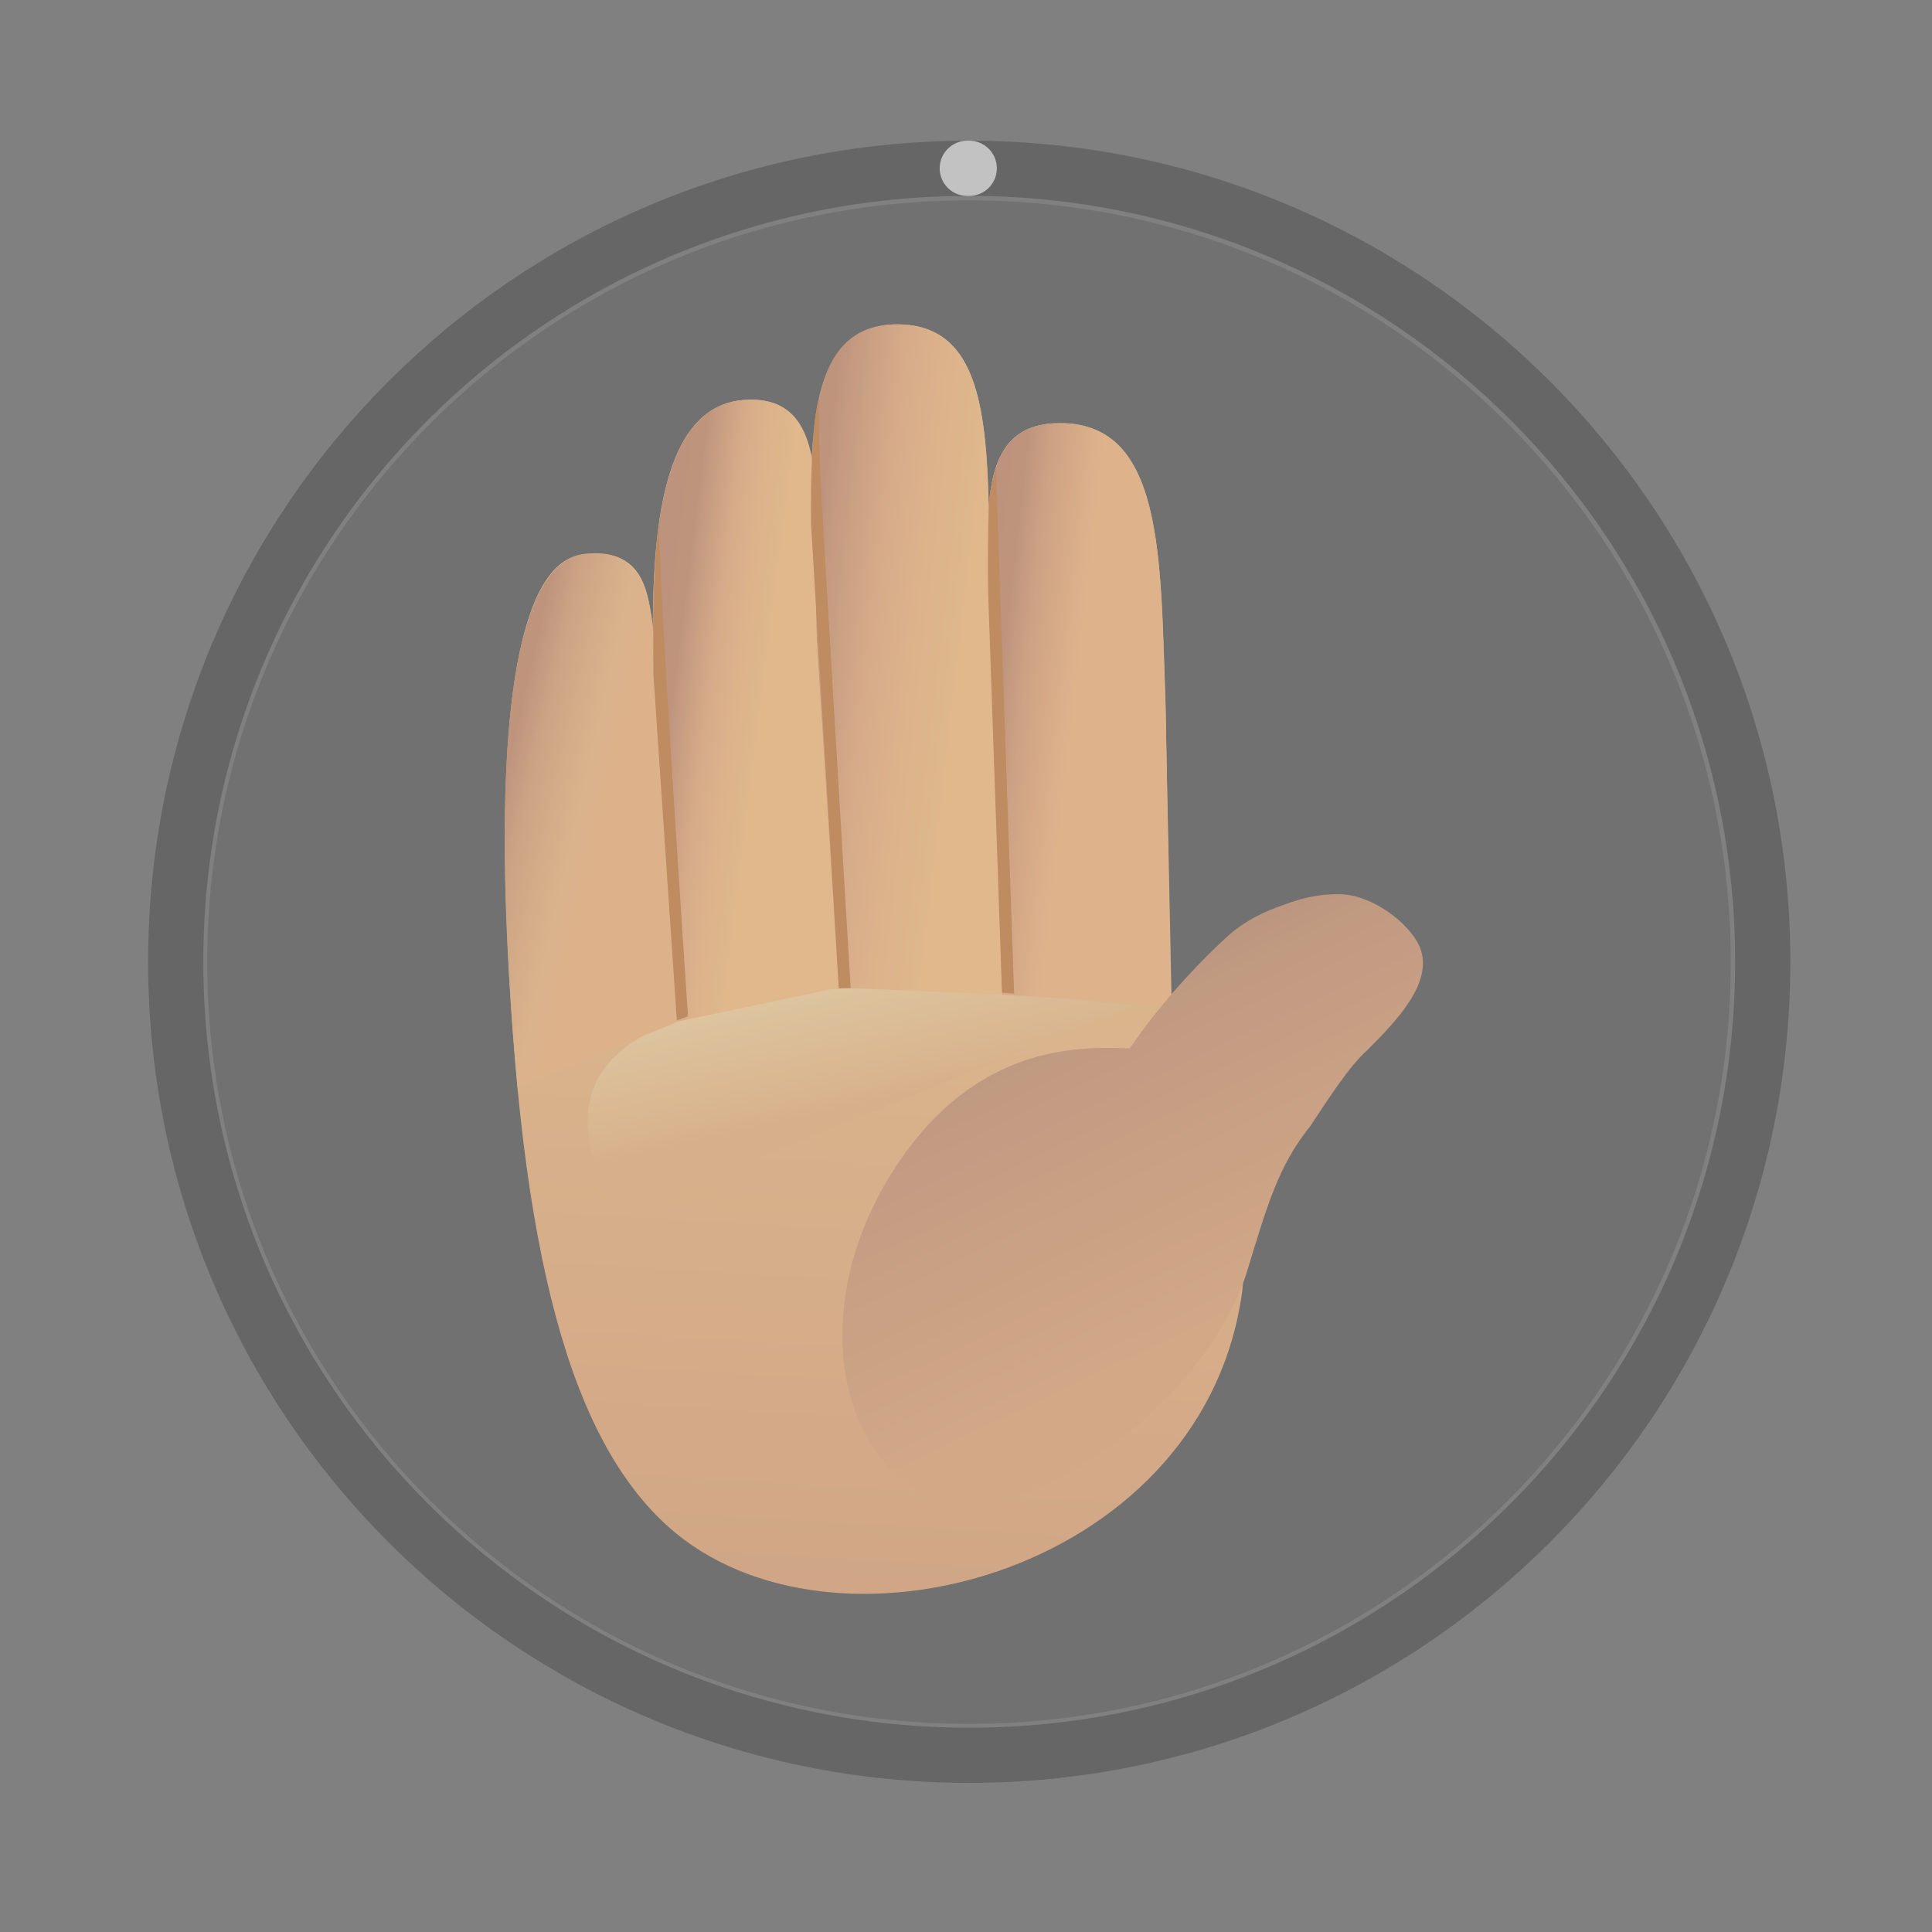 <?xml version="1.0" encoding="UTF-8" standalone="no"?>
<!-- Created with Keyshape -->
<svg xmlns="http://www.w3.org/2000/svg" id="Template-resizing-animation-with-loading" shape-rendering="geometricPrecision" text-rendering="geometricPrecision" viewBox="0 0 280 280" style="white-space: pre;">
    <rect x="0" y="0" width="280" height="280" fill="#808080" stroke="none"/>
    <defs>
        <linearGradient id="Gradient-0" x1="3" y1="-62" x2="-10.651" y2="173.596" gradientUnits="userSpaceOnUse">
            <stop offset="0" stop-color="#ffdca6"/>
            <stop offset="0.25" stop-color="#f8cfa0"/>
            <stop offset="0.5" stop-color="#f1c19a"/>
            <stop offset="0.75" stop-color="#e4b594"/>
            <stop offset="1" stop-color="#d8a88e"/>
        </linearGradient>
        <linearGradient id="Gradient-1" x1="0.122" y1="1.03" x2="-6.007" y2="-26.222" gradientUnits="userSpaceOnUse">
            <stop offset="0" stop-color="#f4c79d"/>
            <stop offset="0.5" stop-color="#f9dcb1"/>
            <stop offset="1" stop-color="#fff0c5"/>
        </linearGradient>
        <linearGradient id="Gradient-2" x1="9.494" y1="1.843" x2="-12.8" y2="-0.717" gradientUnits="userSpaceOnUse">
            <stop offset="0.466" stop-color="#fccb9e"/>
            <stop offset="0.742" stop-color="#eab996"/>
            <stop offset="0.893" stop-color="#d8a88e"/>
            <stop offset="0.947" stop-color="#d7a88e"/>
            <stop offset="1" stop-color="#d6a78e"/>
        </linearGradient>
        <linearGradient id="Gradient-3" x1="18.272" y1="2.764" x2="-16.572" y2="-1.282" gradientUnits="userSpaceOnUse">
            <stop offset="0.297" stop-color="#ffd19f"/>
            <stop offset="0.524" stop-color="#f9ca9e"/>
            <stop offset="0.649" stop-color="#f4c39c"/>
            <stop offset="0.779" stop-color="#e6b695"/>
            <stop offset="0.893" stop-color="#d8a88e"/>
            <stop offset="0.947" stop-color="#d7a88e"/>
            <stop offset="1" stop-color="#d6a78e"/>
        </linearGradient>
        <linearGradient id="Gradient-4" x1="8.538" y1="2.327" x2="-11.691" y2="-0.233" gradientUnits="userSpaceOnUse">
            <stop offset="0.297" stop-color="#ffd19f"/>
            <stop offset="0.524" stop-color="#f9ca9e"/>
            <stop offset="0.649" stop-color="#f4c39c"/>
            <stop offset="0.779" stop-color="#e6b695"/>
            <stop offset="0.893" stop-color="#d8a88e"/>
            <stop offset="0.947" stop-color="#d7a88e"/>
            <stop offset="1" stop-color="#d6a78e"/>
        </linearGradient>
        <linearGradient id="Gradient-5" x1="6.966" y1="3.477" x2="-14.254" y2="-1.395" gradientUnits="userSpaceOnUse">
            <stop offset="0.171" stop-color="#fbca9e"/>
            <stop offset="0.318" stop-color="#f9ca9e"/>
            <stop offset="0.466" stop-color="#f6ca9e"/>
            <stop offset="0.742" stop-color="#e7b996"/>
            <stop offset="0.893" stop-color="#d8a88e"/>
            <stop offset="0.947" stop-color="#d7a88e"/>
            <stop offset="1" stop-color="#d6a78e"/>
        </linearGradient>
        <linearGradient id="Gradient-6" x1="8.78" y1="16.743" x2="-15.22" y2="-33.459" gradientUnits="userSpaceOnUse">
            <stop offset="0" stop-color="#eebe99"/>
            <stop offset="0.68" stop-color="#dcaf93"/>
            <stop offset="1" stop-color="#caa08d"/>
        </linearGradient>
    </defs>
    <style>
@keyframes a0_t { 0% { transform: translate(139.751px,139.005px); } 46.66% { transform: translate(139.751px,139.005px); animation-timing-function: cubic-bezier(0.333,0,0.667,0.906); } 55% { transform: translate(62.378px,61.794px); animation-timing-function: cubic-bezier(0.103,1,0.535,0.992); } 96.66% { transform: translate(50.353px,51.648px); } 100% { transform: translate(50.353px,51.648px); } }
@keyframes Loop-5s-with-loading_t { 0% { transform: scale(1.15,1.15) translate(-80px,-80px); } 21.66% { transform: scale(1.15,1.15) translate(-80px,-80px); animation-timing-function: cubic-bezier(0.333,0,0.833,1); } 46.66% { transform: scale(1.15,1.15) translate(-80px,-80px); animation-timing-function: cubic-bezier(0.147,0,0.674,0.777); } 55% { transform: scale(0.725,0.725) translate(-80px,-80px); animation-timing-function: cubic-bezier(0.161,0.826,0.759,0.991); } 73.34% { transform: scale(0.6,0.6) translate(-80px,-80px); animation-timing-function: cubic-bezier(0.167,0,0.833,1); } 96.66% { transform: scale(0.444,0.444) translate(-80px,-80px); } 100% { transform: scale(0.444,0.444) translate(-80px,-80px); } }
@keyframes Library_o { 0% { opacity: 0; animation-timing-function: steps(1); } 20% { opacity: 1; animation-timing-function: steps(1); } 50% { opacity: 0; } 100% { opacity: 0; } }
@keyframes a1_t { 0% { transform: translate(80px,80px) rotate(0deg); } 20% { transform: translate(80px,80px) rotate(0deg); animation-timing-function: cubic-bezier(0.333,0,0.667,1); } 30% { transform: translate(80px,80px) rotate(16deg); animation-timing-function: cubic-bezier(0.333,0,0.25,1); } 38.66% { transform: translate(80px,80px) rotate(-7deg); animation-timing-function: cubic-bezier(0.333,0,0.667,1); } 48.66% { transform: translate(80px,80px) rotate(0deg); } 100% { transform: translate(80px,80px) rotate(0deg); } }
@keyframes Null-18_t { 0% { transform: scale(1.1,1.1) translate(-50px,-50px); } 20% { transform: scale(1.1,1.1) translate(-50px,-50px); animation-timing-function: cubic-bezier(0.597,0,0.584,0.89); } 30% { transform: scale(0.9,0.9) translate(-50px,-50px); animation-timing-function: cubic-bezier(0.322,-0.053,0.03,1); } 35.34% { transform: scale(1.07,1.07) translate(-50px,-50px); animation-timing-function: cubic-bezier(0.333,0,0.667,1); } 48.66% { transform: scale(1.1,1.1) translate(-50px,-50px); } 100% { transform: scale(1.1,1.1) translate(-50px,-50px); } }
@keyframes a2_t { 0% { transform: translate(80px,80px) rotate(0deg); } 20% { transform: translate(80px,80px) rotate(0deg); animation-timing-function: cubic-bezier(0.333,0,0.667,1); } 30% { transform: translate(80px,80px) rotate(16deg); animation-timing-function: cubic-bezier(0.333,0,0.25,1); } 38.66% { transform: translate(80px,80px) rotate(-7deg); animation-timing-function: cubic-bezier(0.333,0,0.667,1); } 48.66% { transform: translate(80px,80px) rotate(0deg); } 100% { transform: translate(80px,80px) rotate(0deg); } }
@keyframes Null-18-2_t { 0% { transform: scale(1.1,1.1) translate(-50px,-50px); } 20% { transform: scale(1.1,1.1) translate(-50px,-50px); animation-timing-function: cubic-bezier(0.597,0,0.584,0.89); } 30% { transform: scale(0.9,0.9) translate(-50px,-50px); animation-timing-function: cubic-bezier(0.322,-0.053,0.03,1); } 35.34% { transform: scale(1.07,1.07) translate(-50px,-50px); animation-timing-function: cubic-bezier(0.333,0,0.667,1); } 48.66% { transform: scale(1.1,1.1) translate(-50px,-50px); } 100% { transform: scale(1.1,1.1) translate(-50px,-50px); } }
@keyframes a3_t { 0% { transform: translate(80px,80px) rotate(0deg); } 20% { transform: translate(80px,80px) rotate(0deg); animation-timing-function: cubic-bezier(0.333,0,0.667,1); } 30% { transform: translate(80px,80px) rotate(16deg); animation-timing-function: cubic-bezier(0.333,0,0.25,1); } 38.66% { transform: translate(80px,80px) rotate(-7deg); animation-timing-function: cubic-bezier(0.333,0,0.667,1); } 48.66% { transform: translate(80px,80px) rotate(0deg); } 100% { transform: translate(80px,80px) rotate(0deg); } }
@keyframes Null-18-3_t { 0% { transform: scale(1.1,1.1) translate(-50px,-50px); } 20% { transform: scale(1.1,1.1) translate(-50px,-50px); animation-timing-function: cubic-bezier(0.597,0,0.584,0.89); } 30% { transform: scale(0.9,0.9) translate(-50px,-50px); animation-timing-function: cubic-bezier(0.322,-0.053,0.03,1); } 35.34% { transform: scale(1.07,1.07) translate(-50px,-50px); animation-timing-function: cubic-bezier(0.333,0,0.667,1); } 48.66% { transform: scale(1.1,1.1) translate(-50px,-50px); } 100% { transform: scale(1.1,1.1) translate(-50px,-50px); } }
@keyframes a4_t { 0% { transform: translate(80px,80px) rotate(0deg); } 20% { transform: translate(80px,80px) rotate(0deg); animation-timing-function: cubic-bezier(0.333,0,0.667,1); } 30% { transform: translate(80px,80px) rotate(16deg); animation-timing-function: cubic-bezier(0.333,0,0.25,1); } 38.66% { transform: translate(80px,80px) rotate(-7deg); animation-timing-function: cubic-bezier(0.333,0,0.667,1); } 48.66% { transform: translate(80px,80px) rotate(0deg); } 100% { transform: translate(80px,80px) rotate(0deg); } }
@keyframes Null-18-4_t { 0% { transform: scale(1.1,1.1) translate(-50px,-50px); } 20% { transform: scale(1.1,1.1) translate(-50px,-50px); animation-timing-function: cubic-bezier(0.597,0,0.584,0.89); } 30% { transform: scale(0.9,0.9) translate(-50px,-50px); animation-timing-function: cubic-bezier(0.322,-0.053,0.03,1); } 35.34% { transform: scale(1.07,1.07) translate(-50px,-50px); animation-timing-function: cubic-bezier(0.333,0,0.667,1); } 48.66% { transform: scale(1.1,1.1) translate(-50px,-50px); } 100% { transform: scale(1.1,1.1) translate(-50px,-50px); } }
@keyframes a5_t { 0% { transform: translate(80px,80px) rotate(0deg); } 20% { transform: translate(80px,80px) rotate(0deg); animation-timing-function: cubic-bezier(0.333,0,0.667,1); } 30% { transform: translate(80px,80px) rotate(16deg); animation-timing-function: cubic-bezier(0.333,0,0.25,1); } 38.66% { transform: translate(80px,80px) rotate(-7deg); animation-timing-function: cubic-bezier(0.333,0,0.667,1); } 48.66% { transform: translate(80px,80px) rotate(0deg); } 100% { transform: translate(80px,80px) rotate(0deg); } }
@keyframes Null-18-5_t { 0% { transform: scale(1.1,1.1) translate(-50px,-50px); } 20% { transform: scale(1.1,1.1) translate(-50px,-50px); animation-timing-function: cubic-bezier(0.597,0,0.584,0.89); } 30% { transform: scale(0.9,0.9) translate(-50px,-50px); animation-timing-function: cubic-bezier(0.322,-0.053,0.03,1); } 35.34% { transform: scale(1.07,1.07) translate(-50px,-50px); animation-timing-function: cubic-bezier(0.333,0,0.667,1); } 48.66% { transform: scale(1.1,1.1) translate(-50px,-50px); } 100% { transform: scale(1.1,1.1) translate(-50px,-50px); } }
@keyframes a6_t { 0% { transform: translate(80px,80px) rotate(0deg); } 20% { transform: translate(80px,80px) rotate(0deg); animation-timing-function: cubic-bezier(0.333,0,0.667,1); } 30% { transform: translate(80px,80px) rotate(16deg); animation-timing-function: cubic-bezier(0.333,0,0.25,1); } 38.66% { transform: translate(80px,80px) rotate(-7deg); animation-timing-function: cubic-bezier(0.333,0,0.667,1); } 48.66% { transform: translate(80px,80px) rotate(0deg); } 100% { transform: translate(80px,80px) rotate(0deg); } }
@keyframes Null-18-6_t { 0% { transform: scale(1.1,1.1) translate(-50px,-50px); } 20% { transform: scale(1.1,1.1) translate(-50px,-50px); animation-timing-function: cubic-bezier(0.597,0,0.584,0.89); } 30% { transform: scale(0.9,0.9) translate(-50px,-50px); animation-timing-function: cubic-bezier(0.322,-0.053,0.03,1); } 35.34% { transform: scale(1.07,1.07) translate(-50px,-50px); animation-timing-function: cubic-bezier(0.333,0,0.667,1); } 48.66% { transform: scale(1.1,1.1) translate(-50px,-50px); } 100% { transform: scale(1.1,1.1) translate(-50px,-50px); } }
@keyframes a7_t { 0% { transform: translate(80px,80px) rotate(0deg); } 20% { transform: translate(80px,80px) rotate(0deg); animation-timing-function: cubic-bezier(0.333,0,0.667,1); } 30% { transform: translate(80px,80px) rotate(16deg); animation-timing-function: cubic-bezier(0.333,0,0.25,1); } 38.66% { transform: translate(80px,80px) rotate(-7deg); animation-timing-function: cubic-bezier(0.333,0,0.667,1); } 48.66% { transform: translate(80px,80px) rotate(0deg); } 100% { transform: translate(80px,80px) rotate(0deg); } }
@keyframes Null-18-7_t { 0% { transform: scale(1.1,1.1) translate(-50px,-50px); } 20% { transform: scale(1.1,1.1) translate(-50px,-50px); animation-timing-function: cubic-bezier(0.597,0,0.584,0.89); } 30% { transform: scale(0.9,0.9) translate(-50px,-50px); animation-timing-function: cubic-bezier(0.322,-0.053,0.03,1); } 35.34% { transform: scale(1.07,1.07) translate(-50px,-50px); animation-timing-function: cubic-bezier(0.333,0,0.667,1); } 48.66% { transform: scale(1.1,1.1) translate(-50px,-50px); } 100% { transform: scale(1.1,1.1) translate(-50px,-50px); } }
@keyframes a8_t { 0% { transform: translate(80px,80px) rotate(0deg); } 20% { transform: translate(80px,80px) rotate(0deg); animation-timing-function: cubic-bezier(0.333,0,0.667,1); } 30% { transform: translate(80px,80px) rotate(16deg); animation-timing-function: cubic-bezier(0.333,0,0.25,1); } 38.66% { transform: translate(80px,80px) rotate(-7deg); animation-timing-function: cubic-bezier(0.333,0,0.667,1); } 48.66% { transform: translate(80px,80px) rotate(0deg); } 100% { transform: translate(80px,80px) rotate(0deg); } }
@keyframes Null-18-8_t { 0% { transform: scale(1.1,1.1) translate(-50px,-50px); } 20% { transform: scale(1.1,1.1) translate(-50px,-50px); animation-timing-function: cubic-bezier(0.597,0,0.584,0.89); } 30% { transform: scale(0.9,0.9) translate(-50px,-50px); animation-timing-function: cubic-bezier(0.322,-0.053,0.03,1); } 35.34% { transform: scale(1.07,1.07) translate(-50px,-50px); animation-timing-function: cubic-bezier(0.333,0,0.667,1); } 48.66% { transform: scale(1.1,1.1) translate(-50px,-50px); } 100% { transform: scale(1.1,1.1) translate(-50px,-50px); } }
@keyframes Path-Layer-4_d { 0% { d: path('M36.228,-31.681C35.101,-34.595,30.271,-38.446,25.972,-38.446C22.571,-38.446,20.443,-37.618,18.194,-36.799C15.724,-35.9,13.597,-34.613,11.956,-33.134C11.956,-33.134,11.954,-33.135,11.954,-33.135C11.954,-33.135,5.153,-27.129,-0.369,-19.018C-1.331,-19.053,-2.323,-19.071,-3.346,-19.071C-13.015,-19.071,-22.514,-15.486,-30.08,-3.758C-39.798,11.306,-38.481,29.45,-27.138,36.767C-15.795,44.085,9.251,26.131,14.458,8.977C16.901,0.928,18.372,-4.238,22.357,-9.172C24.709,-12.715,27.282,-16.746,29.51,-18.732C33.415,-22.604,37.899,-27.36,36.228,-31.681Z'); } 20% { d: path('M36.228,-31.681C35.101,-34.595,30.271,-38.446,25.972,-38.446C22.571,-38.446,20.443,-37.618,18.194,-36.799C15.724,-35.9,13.597,-34.613,11.956,-33.134C11.956,-33.134,11.954,-33.135,11.954,-33.135C11.954,-33.135,5.153,-27.129,-0.369,-19.018C-1.331,-19.053,-2.323,-19.071,-3.346,-19.071C-13.015,-19.071,-22.514,-15.486,-30.08,-3.758C-39.798,11.306,-38.481,29.45,-27.138,36.767C-15.795,44.085,9.251,26.131,14.458,8.977C16.901,0.928,18.372,-4.238,22.357,-9.172C24.709,-12.715,27.282,-16.746,29.51,-18.732C33.415,-22.604,37.899,-27.36,36.228,-31.681Z'); animation-timing-function: cubic-bezier(0.333,0,0.144,1); } 30% { d: path('M17.494,-45.355C14.768,-46.882,8.592,-46.77,5.28,-44.029C2.659,-41.861,1.548,-39.867,0.337,-37.802C-0.993,-35.535,-1.811,-33.186,-2.132,-31.001C-2.132,-31.001,-2.134,-31.001,-2.134,-31.001C-2.134,-31.001,-2.668,-22.934,-0.369,-19.018C-1.331,-19.053,-2.323,-19.071,-3.346,-19.071C-13.015,-19.071,-22.514,-15.486,-30.08,-3.758C-39.798,11.306,-38.481,29.45,-27.138,36.767C-15.795,44.085,12.54,26.801,14.458,8.977C15.36,0.598,17.524,-11.165,18.735,-18.431C19.337,-22.851,20.123,-28.144,20.573,-31.095C21.113,-36.567,21.536,-43.091,17.494,-45.355Z'); animation-timing-function: cubic-bezier(0.333,0,0.667,1); } 35.34% { d: path('M36.228,-31.681C35.101,-34.595,30.271,-38.446,25.972,-38.446C22.571,-38.446,20.443,-37.618,18.194,-36.799C15.724,-35.9,13.597,-34.613,11.956,-33.134C11.956,-33.134,11.954,-33.135,11.954,-33.135C11.954,-33.135,5.153,-27.129,-0.369,-19.018C-1.331,-19.053,-2.323,-19.071,-3.346,-19.071C-13.015,-19.071,-22.514,-15.486,-30.08,-3.758C-39.798,11.306,-38.481,29.45,-27.138,36.767C-15.795,44.085,9.251,26.131,14.458,8.977C16.901,0.928,18.372,-4.238,22.357,-9.172C24.709,-12.715,27.282,-16.746,29.51,-18.732C33.415,-22.604,37.899,-27.36,36.228,-31.681Z'); } 100% { d: path('M36.228,-31.681C35.101,-34.595,30.271,-38.446,25.972,-38.446C22.571,-38.446,20.443,-37.618,18.194,-36.799C15.724,-35.9,13.597,-34.613,11.956,-33.134C11.956,-33.134,11.954,-33.135,11.954,-33.135C11.954,-33.135,5.153,-27.129,-0.369,-19.018C-1.331,-19.053,-2.323,-19.071,-3.346,-19.071C-13.015,-19.071,-22.514,-15.486,-30.08,-3.758C-39.798,11.306,-38.481,29.45,-27.138,36.767C-15.795,44.085,9.251,26.131,14.458,8.977C16.901,0.928,18.372,-4.238,22.357,-9.172C24.709,-12.715,27.282,-16.746,29.51,-18.732C33.415,-22.604,37.899,-27.36,36.228,-31.681Z'); } }
@keyframes a9_t { 0% { transform: translate(80px,80px) rotate(0deg); } 20% { transform: translate(80px,80px) rotate(0deg); animation-timing-function: cubic-bezier(0.333,0,0.667,1); } 30% { transform: translate(80px,80px) rotate(16deg); animation-timing-function: cubic-bezier(0.333,0,0.25,1); } 38.66% { transform: translate(80px,80px) rotate(-7deg); animation-timing-function: cubic-bezier(0.333,0,0.667,1); } 48.66% { transform: translate(80px,80px) rotate(0deg); } 100% { transform: translate(80px,80px) rotate(0deg); } }
@keyframes Null-18-9_t { 0% { transform: scale(1.1,1.1) translate(-50px,-50px); } 20% { transform: scale(1.1,1.1) translate(-50px,-50px); animation-timing-function: cubic-bezier(0.597,0,0.584,0.89); } 30% { transform: scale(0.9,0.9) translate(-50px,-50px); animation-timing-function: cubic-bezier(0.322,-0.053,0.03,1); } 35.34% { transform: scale(1.07,1.07) translate(-50px,-50px); animation-timing-function: cubic-bezier(0.333,0,0.667,1); } 48.66% { transform: scale(1.1,1.1) translate(-50px,-50px); } 100% { transform: scale(1.1,1.1) translate(-50px,-50px); } }
@keyframes Library-3_o { 0% { opacity: 0; animation-timing-function: steps(1); } 50% { opacity: 1; animation-timing-function: steps(1); } 80% { opacity: 0; } 100% { opacity: 0; } }
@keyframes a10_t { 0% { transform: translate(80px,80px) rotate(0deg); } 50% { transform: translate(80px,80px) rotate(0deg); animation-timing-function: cubic-bezier(0.333,0,0.667,1); } 60% { transform: translate(80px,80px) rotate(16deg); animation-timing-function: cubic-bezier(0.333,0,0.25,1); } 68.66% { transform: translate(80px,80px) rotate(-7deg); animation-timing-function: cubic-bezier(0.333,0,0.667,1); } 78.66% { transform: translate(80px,80px) rotate(0deg); } 100% { transform: translate(80px,80px) rotate(0deg); } }
@keyframes Null-18-10_t { 0% { transform: scale(1.1,1.1) translate(-50px,-50px); } 50% { transform: scale(1.1,1.1) translate(-50px,-50px); animation-timing-function: cubic-bezier(0.597,0,0.584,0.89); } 60% { transform: scale(0.9,0.9) translate(-50px,-50px); animation-timing-function: cubic-bezier(0.322,-0.053,0.03,1); } 65.34% { transform: scale(1.07,1.07) translate(-50px,-50px); animation-timing-function: cubic-bezier(0.333,0,0.667,1); } 78.66% { transform: scale(1.1,1.1) translate(-50px,-50px); } 100% { transform: scale(1.1,1.1) translate(-50px,-50px); } }
@keyframes a11_t { 0% { transform: translate(80px,80px) rotate(0deg); } 50% { transform: translate(80px,80px) rotate(0deg); animation-timing-function: cubic-bezier(0.333,0,0.667,1); } 60% { transform: translate(80px,80px) rotate(16deg); animation-timing-function: cubic-bezier(0.333,0,0.25,1); } 68.66% { transform: translate(80px,80px) rotate(-7deg); animation-timing-function: cubic-bezier(0.333,0,0.667,1); } 78.66% { transform: translate(80px,80px) rotate(0deg); } 100% { transform: translate(80px,80px) rotate(0deg); } }
@keyframes Null-18-11_t { 0% { transform: scale(1.1,1.1) translate(-50px,-50px); } 50% { transform: scale(1.1,1.1) translate(-50px,-50px); animation-timing-function: cubic-bezier(0.597,0,0.584,0.89); } 60% { transform: scale(0.9,0.9) translate(-50px,-50px); animation-timing-function: cubic-bezier(0.322,-0.053,0.03,1); } 65.34% { transform: scale(1.07,1.07) translate(-50px,-50px); animation-timing-function: cubic-bezier(0.333,0,0.667,1); } 78.66% { transform: scale(1.1,1.1) translate(-50px,-50px); } 100% { transform: scale(1.1,1.1) translate(-50px,-50px); } }
@keyframes a12_t { 0% { transform: translate(80px,80px) rotate(0deg); } 50% { transform: translate(80px,80px) rotate(0deg); animation-timing-function: cubic-bezier(0.333,0,0.667,1); } 60% { transform: translate(80px,80px) rotate(16deg); animation-timing-function: cubic-bezier(0.333,0,0.25,1); } 68.66% { transform: translate(80px,80px) rotate(-7deg); animation-timing-function: cubic-bezier(0.333,0,0.667,1); } 78.66% { transform: translate(80px,80px) rotate(0deg); } 100% { transform: translate(80px,80px) rotate(0deg); } }
@keyframes Null-18-12_t { 0% { transform: scale(1.1,1.1) translate(-50px,-50px); } 50% { transform: scale(1.1,1.1) translate(-50px,-50px); animation-timing-function: cubic-bezier(0.597,0,0.584,0.89); } 60% { transform: scale(0.9,0.9) translate(-50px,-50px); animation-timing-function: cubic-bezier(0.322,-0.053,0.03,1); } 65.34% { transform: scale(1.07,1.07) translate(-50px,-50px); animation-timing-function: cubic-bezier(0.333,0,0.667,1); } 78.66% { transform: scale(1.1,1.1) translate(-50px,-50px); } 100% { transform: scale(1.1,1.1) translate(-50px,-50px); } }
@keyframes a13_t { 0% { transform: translate(80px,80px) rotate(0deg); } 50% { transform: translate(80px,80px) rotate(0deg); animation-timing-function: cubic-bezier(0.333,0,0.667,1); } 60% { transform: translate(80px,80px) rotate(16deg); animation-timing-function: cubic-bezier(0.333,0,0.25,1); } 68.66% { transform: translate(80px,80px) rotate(-7deg); animation-timing-function: cubic-bezier(0.333,0,0.667,1); } 78.66% { transform: translate(80px,80px) rotate(0deg); } 100% { transform: translate(80px,80px) rotate(0deg); } }
@keyframes Null-18-13_t { 0% { transform: scale(1.1,1.1) translate(-50px,-50px); } 50% { transform: scale(1.1,1.1) translate(-50px,-50px); animation-timing-function: cubic-bezier(0.597,0,0.584,0.89); } 60% { transform: scale(0.9,0.9) translate(-50px,-50px); animation-timing-function: cubic-bezier(0.322,-0.053,0.03,1); } 65.34% { transform: scale(1.07,1.07) translate(-50px,-50px); animation-timing-function: cubic-bezier(0.333,0,0.667,1); } 78.66% { transform: scale(1.1,1.1) translate(-50px,-50px); } 100% { transform: scale(1.1,1.1) translate(-50px,-50px); } }
@keyframes a14_t { 0% { transform: translate(80px,80px) rotate(0deg); } 50% { transform: translate(80px,80px) rotate(0deg); animation-timing-function: cubic-bezier(0.333,0,0.667,1); } 60% { transform: translate(80px,80px) rotate(16deg); animation-timing-function: cubic-bezier(0.333,0,0.25,1); } 68.66% { transform: translate(80px,80px) rotate(-7deg); animation-timing-function: cubic-bezier(0.333,0,0.667,1); } 78.66% { transform: translate(80px,80px) rotate(0deg); } 100% { transform: translate(80px,80px) rotate(0deg); } }
@keyframes Null-18-14_t { 0% { transform: scale(1.1,1.1) translate(-50px,-50px); } 50% { transform: scale(1.1,1.1) translate(-50px,-50px); animation-timing-function: cubic-bezier(0.597,0,0.584,0.89); } 60% { transform: scale(0.9,0.9) translate(-50px,-50px); animation-timing-function: cubic-bezier(0.322,-0.053,0.03,1); } 65.34% { transform: scale(1.07,1.07) translate(-50px,-50px); animation-timing-function: cubic-bezier(0.333,0,0.667,1); } 78.66% { transform: scale(1.1,1.1) translate(-50px,-50px); } 100% { transform: scale(1.1,1.1) translate(-50px,-50px); } }
@keyframes a15_t { 0% { transform: translate(80px,80px) rotate(0deg); } 50% { transform: translate(80px,80px) rotate(0deg); animation-timing-function: cubic-bezier(0.333,0,0.667,1); } 60% { transform: translate(80px,80px) rotate(16deg); animation-timing-function: cubic-bezier(0.333,0,0.25,1); } 68.66% { transform: translate(80px,80px) rotate(-7deg); animation-timing-function: cubic-bezier(0.333,0,0.667,1); } 78.66% { transform: translate(80px,80px) rotate(0deg); } 100% { transform: translate(80px,80px) rotate(0deg); } }
@keyframes Null-18-15_t { 0% { transform: scale(1.1,1.1) translate(-50px,-50px); } 50% { transform: scale(1.1,1.1) translate(-50px,-50px); animation-timing-function: cubic-bezier(0.597,0,0.584,0.89); } 60% { transform: scale(0.9,0.9) translate(-50px,-50px); animation-timing-function: cubic-bezier(0.322,-0.053,0.03,1); } 65.34% { transform: scale(1.07,1.07) translate(-50px,-50px); animation-timing-function: cubic-bezier(0.333,0,0.667,1); } 78.66% { transform: scale(1.1,1.1) translate(-50px,-50px); } 100% { transform: scale(1.1,1.1) translate(-50px,-50px); } }
@keyframes a16_t { 0% { transform: translate(80px,80px) rotate(0deg); } 50% { transform: translate(80px,80px) rotate(0deg); animation-timing-function: cubic-bezier(0.333,0,0.667,1); } 60% { transform: translate(80px,80px) rotate(16deg); animation-timing-function: cubic-bezier(0.333,0,0.25,1); } 68.66% { transform: translate(80px,80px) rotate(-7deg); animation-timing-function: cubic-bezier(0.333,0,0.667,1); } 78.66% { transform: translate(80px,80px) rotate(0deg); } 100% { transform: translate(80px,80px) rotate(0deg); } }
@keyframes Null-18-16_t { 0% { transform: scale(1.1,1.1) translate(-50px,-50px); } 50% { transform: scale(1.1,1.1) translate(-50px,-50px); animation-timing-function: cubic-bezier(0.597,0,0.584,0.89); } 60% { transform: scale(0.9,0.9) translate(-50px,-50px); animation-timing-function: cubic-bezier(0.322,-0.053,0.03,1); } 65.34% { transform: scale(1.07,1.07) translate(-50px,-50px); animation-timing-function: cubic-bezier(0.333,0,0.667,1); } 78.66% { transform: scale(1.1,1.1) translate(-50px,-50px); } 100% { transform: scale(1.1,1.1) translate(-50px,-50px); } }
@keyframes a17_t { 0% { transform: translate(80px,80px) rotate(0deg); } 50% { transform: translate(80px,80px) rotate(0deg); animation-timing-function: cubic-bezier(0.333,0,0.667,1); } 60% { transform: translate(80px,80px) rotate(16deg); animation-timing-function: cubic-bezier(0.333,0,0.25,1); } 68.66% { transform: translate(80px,80px) rotate(-7deg); animation-timing-function: cubic-bezier(0.333,0,0.667,1); } 78.66% { transform: translate(80px,80px) rotate(0deg); } 100% { transform: translate(80px,80px) rotate(0deg); } }
@keyframes Null-18-17_t { 0% { transform: scale(1.1,1.1) translate(-50px,-50px); } 50% { transform: scale(1.1,1.1) translate(-50px,-50px); animation-timing-function: cubic-bezier(0.597,0,0.584,0.89); } 60% { transform: scale(0.9,0.9) translate(-50px,-50px); animation-timing-function: cubic-bezier(0.322,-0.053,0.03,1); } 65.34% { transform: scale(1.07,1.07) translate(-50px,-50px); animation-timing-function: cubic-bezier(0.333,0,0.667,1); } 78.66% { transform: scale(1.1,1.1) translate(-50px,-50px); } 100% { transform: scale(1.1,1.1) translate(-50px,-50px); } }
@keyframes Path-Layer-4-2_d { 0% { d: path('M36.228,-31.681C35.101,-34.595,30.271,-38.446,25.972,-38.446C22.571,-38.446,20.443,-37.618,18.194,-36.799C15.724,-35.9,13.597,-34.613,11.956,-33.134C11.956,-33.134,11.954,-33.135,11.954,-33.135C11.954,-33.135,5.153,-27.129,-0.369,-19.018C-1.331,-19.053,-2.323,-19.071,-3.346,-19.071C-13.015,-19.071,-22.514,-15.486,-30.08,-3.758C-39.798,11.306,-38.481,29.45,-27.138,36.767C-15.795,44.085,9.251,26.131,14.458,8.977C16.901,0.928,18.372,-4.238,22.357,-9.172C24.709,-12.715,27.282,-16.746,29.51,-18.732C33.415,-22.604,37.899,-27.36,36.228,-31.681Z'); } 50% { d: path('M36.228,-31.681C35.101,-34.595,30.271,-38.446,25.972,-38.446C22.571,-38.446,20.443,-37.618,18.194,-36.799C15.724,-35.9,13.597,-34.613,11.956,-33.134C11.956,-33.134,11.954,-33.135,11.954,-33.135C11.954,-33.135,5.153,-27.129,-0.369,-19.018C-1.331,-19.053,-2.323,-19.071,-3.346,-19.071C-13.015,-19.071,-22.514,-15.486,-30.08,-3.758C-39.798,11.306,-38.481,29.45,-27.138,36.767C-15.795,44.085,9.251,26.131,14.458,8.977C16.901,0.928,18.372,-4.238,22.357,-9.172C24.709,-12.715,27.282,-16.746,29.51,-18.732C33.415,-22.604,37.899,-27.36,36.228,-31.681Z'); animation-timing-function: cubic-bezier(0.333,0,0.144,1); } 60% { d: path('M17.494,-45.355C14.768,-46.882,8.592,-46.77,5.28,-44.029C2.659,-41.861,1.548,-39.867,0.337,-37.802C-0.993,-35.535,-1.811,-33.186,-2.132,-31.001C-2.132,-31.001,-2.134,-31.001,-2.134,-31.001C-2.134,-31.001,-2.668,-22.934,-0.369,-19.018C-1.331,-19.053,-2.323,-19.071,-3.346,-19.071C-13.015,-19.071,-22.514,-15.486,-30.08,-3.758C-39.798,11.306,-38.481,29.45,-27.138,36.767C-15.795,44.085,12.54,26.801,14.458,8.977C15.36,0.598,17.524,-11.165,18.735,-18.431C19.337,-22.851,20.123,-28.144,20.573,-31.095C21.113,-36.567,21.536,-43.091,17.494,-45.355Z'); animation-timing-function: cubic-bezier(0.333,0,0.667,1); } 65.34% { d: path('M36.228,-31.681C35.101,-34.595,30.271,-38.446,25.972,-38.446C22.571,-38.446,20.443,-37.618,18.194,-36.799C15.724,-35.9,13.597,-34.613,11.956,-33.134C11.956,-33.134,11.954,-33.135,11.954,-33.135C11.954,-33.135,5.153,-27.129,-0.369,-19.018C-1.331,-19.053,-2.323,-19.071,-3.346,-19.071C-13.015,-19.071,-22.514,-15.486,-30.08,-3.758C-39.798,11.306,-38.481,29.45,-27.138,36.767C-15.795,44.085,9.251,26.131,14.458,8.977C16.901,0.928,18.372,-4.238,22.357,-9.172C24.709,-12.715,27.282,-16.746,29.51,-18.732C33.415,-22.604,37.899,-27.36,36.228,-31.681Z'); } 100% { d: path('M36.228,-31.681C35.101,-34.595,30.271,-38.446,25.972,-38.446C22.571,-38.446,20.443,-37.618,18.194,-36.799C15.724,-35.9,13.597,-34.613,11.956,-33.134C11.956,-33.134,11.954,-33.135,11.954,-33.135C11.954,-33.135,5.153,-27.129,-0.369,-19.018C-1.331,-19.053,-2.323,-19.071,-3.346,-19.071C-13.015,-19.071,-22.514,-15.486,-30.08,-3.758C-39.798,11.306,-38.481,29.45,-27.138,36.767C-15.795,44.085,9.251,26.131,14.458,8.977C16.901,0.928,18.372,-4.238,22.357,-9.172C24.709,-12.715,27.282,-16.746,29.51,-18.732C33.415,-22.604,37.899,-27.36,36.228,-31.681Z'); } }
@keyframes a18_t { 0% { transform: translate(80px,80px) rotate(0deg); } 50% { transform: translate(80px,80px) rotate(0deg); animation-timing-function: cubic-bezier(0.333,0,0.667,1); } 60% { transform: translate(80px,80px) rotate(16deg); animation-timing-function: cubic-bezier(0.333,0,0.25,1); } 68.66% { transform: translate(80px,80px) rotate(-7deg); animation-timing-function: cubic-bezier(0.333,0,0.667,1); } 78.66% { transform: translate(80px,80px) rotate(0deg); } 100% { transform: translate(80px,80px) rotate(0deg); } }
@keyframes Null-18-18_t { 0% { transform: scale(1.1,1.1) translate(-50px,-50px); } 50% { transform: scale(1.1,1.1) translate(-50px,-50px); animation-timing-function: cubic-bezier(0.597,0,0.584,0.89); } 60% { transform: scale(0.9,0.9) translate(-50px,-50px); animation-timing-function: cubic-bezier(0.322,-0.053,0.03,1); } 65.34% { transform: scale(1.07,1.07) translate(-50px,-50px); animation-timing-function: cubic-bezier(0.333,0,0.667,1); } 78.66% { transform: scale(1.1,1.1) translate(-50px,-50px); } 100% { transform: scale(1.1,1.1) translate(-50px,-50px); } }
@keyframes Library-2_o { 0% { opacity: 1; animation-timing-function: steps(1); } 20% { opacity: 0; } 100% { opacity: 0; } }
@keyframes raise-hand-skintone1-2_o { 0% { opacity: 1; animation-timing-function: steps(1); } 33.34% { opacity: 0; } 100% { opacity: 0; } }
@keyframes Layer-14-3_o { 0% { opacity: 1; animation-timing-function: steps(1); } 33.34% { opacity: 0; } 100% { opacity: 0; } }
@keyframes \000033-3_o { 0% { opacity: 1; animation-timing-function: steps(1); } 33.34% { opacity: 0; } 100% { opacity: 0; } }
@keyframes \0000313-3_o { 0% { opacity: 1; animation-timing-function: steps(1); } 33.34% { opacity: 0; } 100% { opacity: 0; } }
@keyframes \000038-3_o { 0% { opacity: 1; animation-timing-function: steps(1); } 33.34% { opacity: 0; } 100% { opacity: 0; } }
@keyframes \0000311-3_o { 0% { opacity: 1; animation-timing-function: steps(1); } 33.34% { opacity: 0; } 100% { opacity: 0; } }
@keyframes \0000310-3_o { 0% { opacity: 1; animation-timing-function: steps(1); } 33.34% { opacity: 0; } 100% { opacity: 0; } }
@keyframes Layer-2-3_o { 0% { opacity: 1; animation-timing-function: steps(1); } 33.34% { opacity: 0; } 100% { opacity: 0; } }
@keyframes Layer-4-3_o { 0% { opacity: 1; animation-timing-function: steps(1); } 33.34% { opacity: 0; } 100% { opacity: 0; } }
@keyframes Null-18-27_o { 0% { opacity: 1; animation-timing-function: steps(1); } 33.34% { opacity: 0; } 100% { opacity: 0; } }
@keyframes Library-2-2_o { 0% { opacity: 0; animation-timing-function: steps(1); } 80% { opacity: 1; animation-timing-function: steps(1); } 100% { opacity: 0; } }
@keyframes raise-hand-skintone1-2-2_o { 0% { opacity: 0; animation-timing-function: steps(1); } 80% { opacity: 1; animation-timing-function: steps(1); } 100% { opacity: 1; } }
@keyframes Layer-14-4_o { 0% { opacity: 0; animation-timing-function: steps(1); } 80% { opacity: 1; animation-timing-function: steps(1); } 100% { opacity: 1; } }
@keyframes \000033-4_o { 0% { opacity: 0; animation-timing-function: steps(1); } 80% { opacity: 1; animation-timing-function: steps(1); } 100% { opacity: 1; } }
@keyframes \0000313-4_o { 0% { opacity: 0; animation-timing-function: steps(1); } 80% { opacity: 1; animation-timing-function: steps(1); } 100% { opacity: 1; } }
@keyframes \000038-4_o { 0% { opacity: 0; animation-timing-function: steps(1); } 80% { opacity: 1; animation-timing-function: steps(1); } 100% { opacity: 1; } }
@keyframes \0000311-4_o { 0% { opacity: 0; animation-timing-function: steps(1); } 80% { opacity: 1; animation-timing-function: steps(1); } 100% { opacity: 1; } }
@keyframes \0000310-4_o { 0% { opacity: 0; animation-timing-function: steps(1); } 80% { opacity: 1; animation-timing-function: steps(1); } 100% { opacity: 1; } }
@keyframes Layer-2-4_o { 0% { opacity: 0; animation-timing-function: steps(1); } 80% { opacity: 1; animation-timing-function: steps(1); } 100% { opacity: 1; } }
@keyframes Layer-4-4_o { 0% { opacity: 0; animation-timing-function: steps(1); } 80% { opacity: 1; animation-timing-function: steps(1); } 100% { opacity: 1; } }
@keyframes Null-18-36_o { 0% { opacity: 0; animation-timing-function: steps(1); } 80% { opacity: 1; animation-timing-function: steps(1); } 100% { opacity: 1; } }
@keyframes Loading_o { 0% { opacity: 1; animation-timing-function: steps(1); } 20% { opacity: 0; } 100% { opacity: 0; } }
@keyframes Background_o { 0% { opacity: 1; animation-timing-function: steps(1); } 20% { opacity: 0; } 100% { opacity: 0; } }
@keyframes Outline_o { 0% { opacity: 1; animation-timing-function: steps(1); } 20% { opacity: 0; } 100% { opacity: 0; } }
@keyframes Progress_o { 0% { opacity: 1; animation-timing-function: steps(1); } 20% { opacity: 0; } 100% { opacity: 0; } }
@keyframes Ellipse-Path-1-3_do { 0% { stroke-dashoffset: -722.377px; } 19.16% { stroke-dashoffset: -1444.75px; } 100% { stroke-dashoffset: -1444.75px; } }
    </style>
    <g id="Loop-5s-with-loading" style="animation: 5s linear infinite both a0_t;">
        <g opacity="1" transform="translate(139.751,139.005) scale(1.15,1.15) translate(-80,-80)" style="animation: 5s linear infinite both Loop-5s-with-loading_t;">
            <g id="Library" opacity="0" transform="translate(80,80) translate(-80,-80)" style="animation: 5s linear infinite both Library_o;">
                <g id="raise-hand-skintone1" opacity="1" transform="translate(80,80) translate(-80,-80)">
                    <g id="Null-18" style="animation: 5s linear infinite both a1_t;">
                        <g transform="translate(80,80) scale(1.1,1.1) translate(-50,-50)" style="animation: 5s linear infinite both Null-18_t;">
                            <g id="Layer-14" transform="translate(50,50) scale(0.909,0.909)">
                                <g id="Group-Layer-14" opacity="1">
                                    <path id="Path-Layer-14" fill="url(#Gradient-0)" d="M26.112,4.411C26.112,4.411,25.352,-32.042,25.352,-32.042C24.671,-50.602,25.272,-68.062,11.477,-67.539C5.489,-67.312,3.524,-63.141,3.072,-56.908C2.754,-70.069,1.476,-80.388,-9.053,-79.989C-15.396,-79.748,-19.039,-72.08,-19.291,-61.621C-19.836,-67.183,-21.728,-70.713,-27.371,-70.499C-37.334,-70.121,-39.36,-56.409,-39.25,-40.531C-39.646,-47.528,-41.006,-51.726,-47.988,-51.014C-56.444,-50.152,-58.597,-29.773,-57.721,-5.88C-56.122,37.718,-49.456,60.646,-37.293,71.548C-16.887,89.837,29.312,77.605,34.867,42.953C34.867,42.953,34.869,42.952,34.869,42.952C34.869,42.952,34.87,42.953,34.87,42.953C37.099,30.272,26.41,17.654,26.112,4.411Z" fill-opacity="1" fill-rule="nonzero"/>
                                </g>
                            </g>
                        </g>
                    </g>
                    <g id="Null-18-2" style="animation: 5s linear infinite both a2_t;">
                        <g transform="translate(80,80) scale(1.1,1.1) translate(-50,-50)" style="animation: 5s linear infinite both Null-18-2_t;">
                            <g id="3" transform="translate(38.071,66.336) scale(0.909,0.909)">
                                <g id="Path-3" opacity="1">
                                    <path id="Path-3-2" fill="url(#Gradient-1)" d="M34.363,-12.105C-0.543,-16.24,-11.81,-14.263,-22.887,-10.329C-38.278,-4.863,-35.263,5.855,-30.558,14.4C-30.558,14.4,34.363,-12.105,34.363,-12.105Z" fill-opacity="1" fill-rule="nonzero"/>
                                </g>
                            </g>
                        </g>
                    </g>
                    <g id="Null-18-3" style="animation: 5s linear infinite both a3_t;">
                        <g transform="translate(80,80) scale(1.1,1.1) translate(-50,-50)" style="animation: 5s linear infinite both Null-18-3_t;">
                            <g id="13" transform="translate(63.187,21.961) scale(0.909,0.909)">
                                <g id="Path-133" opacity="1">
                                    <path id="Path-13" fill="url(#Gradient-2)" d="M11.526,36.708C11.526,36.708,10.867,-1.198,10.867,-1.198C10.186,-19.758,10.787,-37.219,-3.008,-36.696C-14.826,-36.248,-10.979,-20.442,-10.744,-3.723C-10.744,-3.723,-9.751,35.315,-9.751,35.315" fill-opacity="1" fill-rule="nonzero"/>
                                </g>
                            </g>
                        </g>
                    </g>
                    <g id="Null-18-4" style="animation: 5s linear infinite both a4_t;">
                        <g transform="translate(80,80) scale(1.1,1.1) translate(-50,-50)" style="animation: 5s linear infinite both Null-18-4_t;">
                            <g id="8" transform="translate(43.389,15.669) scale(0.909,0.909)">
                                <g id="Path-8" opacity="1">
                                    <path id="Path-8-2" fill="url(#Gradient-3)" d="M-8.569,41.365C-8.569,41.365,-11.553,-5.901,-11.553,-5.901C-12.234,-24.461,-13.866,-41.766,-1.76,-42.225C12.035,-42.748,9.949,-24.873,10.63,-6.313C10.63,-6.313,12.027,42.236,12.027,42.236" fill-opacity="1" fill-rule="nonzero"/>
                                </g>
                            </g>
                        </g>
                    </g>
                    <g id="Null-18-5" style="animation: 5s linear infinite both a5_t;">
                        <g transform="translate(80,80) scale(1.1,1.1) translate(-50,-50)" style="animation: 5s linear infinite both Null-18-5_t;">
                            <g id="11" transform="translate(24.965,21.521) scale(0.909,0.909)">
                                <g id="Path-1111" opacity="1">
                                    <path id="Path-11" fill="url(#Gradient-4)" d="M-8.471,39.181C-8.471,39.181,-11.535,-2.392,-11.535,-2.392C-12.216,-20.952,-11.18,-38.741,0.188,-39.172C12.006,-39.62,8.068,-23.563,9.058,-6.872C9.058,-6.872,11.696,34.928,11.696,34.928" fill-opacity="1" fill-rule="nonzero"/>
                                </g>
                            </g>
                        </g>
                    </g>
                    <g id="Null-18-6" style="animation: 5s linear infinite both a6_t;">
                        <g transform="translate(80,80) scale(1.1,1.1) translate(-50,-50)" style="animation: 5s linear infinite both Null-18-6_t;">
                            <g id="10" transform="translate(7.304,34.112) scale(0.909,0.909)">
                                <g id="Path-100" opacity="1">
                                    <path id="Path-10" fill="url(#Gradient-5)" d="M-9.328,33.679C-12.138,3.332,-12.577,-33.66,-0.089,-33.66C11.413,-34.337,6.369,-16.684,9.308,-0.964C9.308,-0.964,10.957,25.331,10.957,25.331" fill-opacity="1" fill-rule="nonzero"/>
                                </g>
                            </g>
                        </g>
                    </g>
                    <g id="Null-18-7" style="animation: 5s linear infinite both a7_t;">
                        <g transform="translate(80,80) scale(1.1,1.1) translate(-50,-50)" style="animation: 5s linear infinite both Null-18-7_t;">
                            <g id="Layer-2" transform="translate(35.037,21.355) scale(0.909,0.909)">
                                <g id="Group-1" opacity="1">
                                    <path id="Path-1" fill="#d89d6e" d="M20.442,-30.397C20.103,-29.177,19.587,-27.276,19.545,-25.642C19.458,-22.258,19.396,-18.47,19.471,-14.591C19.471,-14.591,21.214,35.727,21.214,35.727C21.214,35.727,22.743,35.849,22.743,35.849C22.743,35.849,20.459,-29.183,20.442,-30.397ZM-22.024,-23.277C-22.631,-18.903,-22.823,-9.982,-22.713,-4.278C-22.713,-4.278,-19.77,39.231,-19.77,39.231C-19.77,39.231,-18.363,38.738,-18.363,38.738C-18.363,38.738,-20.211,11.26,-21.288,-7.129C-21.888,-17.37,-21.95,-21.836,-22.024,-23.277ZM-1.343,-23.273C-0.266,-4.884,2.141,35.148,2.141,35.148C2.141,35.148,0.642,35.211,0.642,35.211C0.642,35.211,-2.838,-23.12,-2.838,-23.12C-2.948,-28.824,-2.704,-36.026,-1.868,-39.231C-1.899,-37.519,-1.943,-33.514,-1.343,-23.273Z" fill-opacity="1" fill-rule="nonzero"/>
                                </g>
                            </g>
                        </g>
                    </g>
                    <g id="Null-18-8" style="animation: 5s linear infinite both a8_t;">
                        <g transform="translate(80,80) scale(1.1,1.1) translate(-50,-50)" style="animation: 5s linear infinite both Null-18-8_t;">
                            <g id="Layer-4" transform="translate(69.291,77.506) scale(0.909,0.909)">
                                <g id="Group-Layer-4" opacity="1">
                                    <path id="Path-Layer-4" fill="url(#Gradient-6)" d="M36.228,-31.681C35.101,-34.595,30.271,-38.446,25.972,-38.446C22.571,-38.446,20.443,-37.618,18.194,-36.799C15.724,-35.9,13.597,-34.613,11.956,-33.134C11.956,-33.134,11.954,-33.135,11.954,-33.135C11.954,-33.135,5.153,-27.129,-0.369,-19.018C-1.331,-19.053,-2.323,-19.071,-3.346,-19.071C-13.015,-19.071,-22.514,-15.486,-30.08,-3.758C-39.798,11.306,-38.481,29.45,-27.138,36.767C-15.795,44.085,9.251,26.131,14.458,8.977C16.901,0.928,18.372,-4.238,22.357,-9.172C24.709,-12.715,27.282,-16.746,29.51,-18.732C33.415,-22.604,37.899,-27.36,36.228,-31.681Z" fill-opacity="1" fill-rule="nonzero" style="animation: 5s linear infinite both Path-Layer-4_d;"/>
                                </g>
                            </g>
                        </g>
                    </g>
                    <g id="Null-18-9" style="animation: 5s linear infinite both a9_t;">
                        <g transform="translate(80,80) scale(1.1,1.1) translate(-50,-50)" style="animation: 5s linear infinite both Null-18-9_t;"/>
                    </g>
                </g>
            </g>
            <g id="Library-3" opacity="0" transform="translate(80,80) translate(-80,-80)" style="animation: 5s linear infinite both Library-3_o;">
                <g id="raise-hand-skintone1-3" opacity="1" transform="translate(80,80) translate(-80,-80)">
                    <g id="Null-18-10" style="animation: 5s linear infinite both a10_t;">
                        <g transform="translate(80,80) scale(1.1,1.1) translate(-50,-50)" style="animation: 5s linear infinite both Null-18-10_t;">
                            <g id="Layer-14-2" transform="translate(50,50) scale(0.909,0.909)">
                                <g id="Group-Layer-14-2" opacity="1">
                                    <path id="Path-Layer-14-2" fill="url(#Gradient-0)" d="M26.112,4.411C26.112,4.411,25.352,-32.042,25.352,-32.042C24.671,-50.602,25.272,-68.062,11.477,-67.539C5.489,-67.312,3.524,-63.141,3.072,-56.908C2.754,-70.069,1.476,-80.388,-9.053,-79.989C-15.396,-79.748,-19.039,-72.08,-19.291,-61.621C-19.836,-67.183,-21.728,-70.713,-27.371,-70.499C-37.334,-70.121,-39.36,-56.409,-39.25,-40.531C-39.646,-47.528,-41.006,-51.726,-47.988,-51.014C-56.444,-50.152,-58.597,-29.773,-57.721,-5.88C-56.122,37.718,-49.456,60.646,-37.293,71.548C-16.887,89.837,29.312,77.605,34.867,42.953C34.867,42.953,34.869,42.952,34.869,42.952C34.869,42.952,34.87,42.953,34.87,42.953C37.099,30.272,26.41,17.654,26.112,4.411Z" fill-opacity="1" fill-rule="nonzero"/>
                                </g>
                            </g>
                        </g>
                    </g>
                    <g id="Null-18-11" style="animation: 5s linear infinite both a11_t;">
                        <g transform="translate(80,80) scale(1.1,1.1) translate(-50,-50)" style="animation: 5s linear infinite both Null-18-11_t;">
                            <g id="3-2" transform="translate(38.071,66.336) scale(0.909,0.909)">
                                <g id="Path-3-3" opacity="1">
                                    <path id="Path-3-4" fill="url(#Gradient-1)" d="M34.363,-12.105C-0.543,-16.24,-11.81,-14.263,-22.887,-10.329C-38.278,-4.863,-35.263,5.855,-30.558,14.4C-30.558,14.4,34.363,-12.105,34.363,-12.105Z" fill-opacity="1" fill-rule="nonzero"/>
                                </g>
                            </g>
                        </g>
                    </g>
                    <g id="Null-18-12" style="animation: 5s linear infinite both a12_t;">
                        <g transform="translate(80,80) scale(1.1,1.1) translate(-50,-50)" style="animation: 5s linear infinite both Null-18-12_t;">
                            <g id="13-2" transform="translate(63.187,21.961) scale(0.909,0.909)">
                                <g id="Path-133-2" opacity="1">
                                    <path id="Path-13-2" fill="url(#Gradient-2)" d="M11.526,36.708C11.526,36.708,10.867,-1.198,10.867,-1.198C10.186,-19.758,10.787,-37.219,-3.008,-36.696C-14.826,-36.248,-10.979,-20.442,-10.744,-3.723C-10.744,-3.723,-9.751,35.315,-9.751,35.315" fill-opacity="1" fill-rule="nonzero"/>
                                </g>
                            </g>
                        </g>
                    </g>
                    <g id="Null-18-13" style="animation: 5s linear infinite both a13_t;">
                        <g transform="translate(80,80) scale(1.1,1.1) translate(-50,-50)" style="animation: 5s linear infinite both Null-18-13_t;">
                            <g id="8-2" transform="translate(43.389,15.669) scale(0.909,0.909)">
                                <g id="Path-8-3" opacity="1">
                                    <path id="Path-8-4" fill="url(#Gradient-3)" d="M-8.569,41.365C-8.569,41.365,-11.553,-5.901,-11.553,-5.901C-12.234,-24.461,-13.866,-41.766,-1.76,-42.225C12.035,-42.748,9.949,-24.873,10.63,-6.313C10.63,-6.313,12.027,42.236,12.027,42.236" fill-opacity="1" fill-rule="nonzero"/>
                                </g>
                            </g>
                        </g>
                    </g>
                    <g id="Null-18-14" style="animation: 5s linear infinite both a14_t;">
                        <g transform="translate(80,80) scale(1.1,1.1) translate(-50,-50)" style="animation: 5s linear infinite both Null-18-14_t;">
                            <g id="11-2" transform="translate(24.965,21.521) scale(0.909,0.909)">
                                <g id="Path-1111-2" opacity="1">
                                    <path id="Path-11-2" fill="url(#Gradient-4)" d="M-8.471,39.181C-8.471,39.181,-11.535,-2.392,-11.535,-2.392C-12.216,-20.952,-11.18,-38.741,0.188,-39.172C12.006,-39.62,8.068,-23.563,9.058,-6.872C9.058,-6.872,11.696,34.928,11.696,34.928" fill-opacity="1" fill-rule="nonzero"/>
                                </g>
                            </g>
                        </g>
                    </g>
                    <g id="Null-18-15" style="animation: 5s linear infinite both a15_t;">
                        <g transform="translate(80,80) scale(1.1,1.1) translate(-50,-50)" style="animation: 5s linear infinite both Null-18-15_t;">
                            <g id="10-2" transform="translate(7.304,34.112) scale(0.909,0.909)">
                                <g id="Path-100-2" opacity="1">
                                    <path id="Path-10-2" fill="url(#Gradient-5)" d="M-9.328,33.679C-12.138,3.332,-12.577,-33.66,-0.089,-33.66C11.413,-34.337,6.369,-16.684,9.308,-0.964C9.308,-0.964,10.957,25.331,10.957,25.331" fill-opacity="1" fill-rule="nonzero"/>
                                </g>
                            </g>
                        </g>
                    </g>
                    <g id="Null-18-16" style="animation: 5s linear infinite both a16_t;">
                        <g transform="translate(80,80) scale(1.1,1.1) translate(-50,-50)" style="animation: 5s linear infinite both Null-18-16_t;">
                            <g id="Layer-2-2" transform="translate(35.037,21.355) scale(0.909,0.909)">
                                <g id="Group-1-2" opacity="1">
                                    <path id="Path-1-2" fill="#d89d6e" d="M20.442,-30.397C20.103,-29.177,19.587,-27.276,19.545,-25.642C19.458,-22.258,19.396,-18.47,19.471,-14.591C19.471,-14.591,21.214,35.727,21.214,35.727C21.214,35.727,22.743,35.849,22.743,35.849C22.743,35.849,20.459,-29.183,20.442,-30.397ZM-22.024,-23.277C-22.631,-18.903,-22.823,-9.982,-22.713,-4.278C-22.713,-4.278,-19.77,39.231,-19.77,39.231C-19.77,39.231,-18.363,38.738,-18.363,38.738C-18.363,38.738,-20.211,11.26,-21.288,-7.129C-21.888,-17.37,-21.95,-21.836,-22.024,-23.277ZM-1.343,-23.273C-0.266,-4.884,2.141,35.148,2.141,35.148C2.141,35.148,0.642,35.211,0.642,35.211C0.642,35.211,-2.838,-23.12,-2.838,-23.12C-2.948,-28.824,-2.704,-36.026,-1.868,-39.231C-1.899,-37.519,-1.943,-33.514,-1.343,-23.273Z" fill-opacity="1" fill-rule="nonzero"/>
                                </g>
                            </g>
                        </g>
                    </g>
                    <g id="Null-18-17" style="animation: 5s linear infinite both a17_t;">
                        <g transform="translate(80,80) scale(1.1,1.1) translate(-50,-50)" style="animation: 5s linear infinite both Null-18-17_t;">
                            <g id="Layer-4-2" transform="translate(69.291,77.506) scale(0.909,0.909)">
                                <g id="Group-Layer-4-2" opacity="1">
                                    <path id="Path-Layer-4-2" fill="url(#Gradient-6)" d="M36.228,-31.681C35.101,-34.595,30.271,-38.446,25.972,-38.446C22.571,-38.446,20.443,-37.618,18.194,-36.799C15.724,-35.9,13.597,-34.613,11.956,-33.134C11.956,-33.134,11.954,-33.135,11.954,-33.135C11.954,-33.135,5.153,-27.129,-0.369,-19.018C-1.331,-19.053,-2.323,-19.071,-3.346,-19.071C-13.015,-19.071,-22.514,-15.486,-30.08,-3.758C-39.798,11.306,-38.481,29.45,-27.138,36.767C-15.795,44.085,9.251,26.131,14.458,8.977C16.901,0.928,18.372,-4.238,22.357,-9.172C24.709,-12.715,27.282,-16.746,29.51,-18.732C33.415,-22.604,37.899,-27.36,36.228,-31.681Z" fill-opacity="1" fill-rule="nonzero" style="animation: 5s linear infinite both Path-Layer-4-2_d;"/>
                                </g>
                            </g>
                        </g>
                    </g>
                    <g id="Null-18-18" style="animation: 5s linear infinite both a18_t;">
                        <g transform="translate(80,80) scale(1.1,1.1) translate(-50,-50)" style="animation: 5s linear infinite both Null-18-18_t;"/>
                    </g>
                </g>
            </g>
            <g id="Library-2" opacity="1" transform="translate(80,80) translate(-80,-80)" style="animation: 5s linear infinite both Library-2_o;">
                <g id="raise-hand-skintone1-2" opacity="1" transform="translate(80,80) translate(-80,-80)" style="animation: 5s linear infinite both raise-hand-skintone1-2_o;">
                    <g id="Null-18-19" transform="translate(80,80) scale(1.1,1.1) translate(-50,-50)">
                        <g id="Layer-14-3" opacity="1" transform="translate(50,50) scale(0.909,0.909)" style="animation: 5s linear infinite both Layer-14-3_o;">
                            <g id="Group-Layer-14-3" opacity="1">
                                <path id="Path-Layer-14-3" fill="url(#Gradient-0)" d="M26.112,4.411C26.112,4.411,25.352,-32.042,25.352,-32.042C24.671,-50.602,25.272,-68.062,11.477,-67.539C5.489,-67.312,3.524,-63.141,3.072,-56.908C2.754,-70.069,1.476,-80.388,-9.053,-79.989C-15.396,-79.748,-19.039,-72.08,-19.291,-61.621C-19.836,-67.183,-21.728,-70.713,-27.371,-70.499C-37.334,-70.121,-39.36,-56.409,-39.25,-40.531C-39.646,-47.528,-41.006,-51.726,-47.988,-51.014C-56.444,-50.152,-58.597,-29.773,-57.721,-5.88C-56.122,37.718,-49.456,60.646,-37.293,71.548C-16.887,89.837,29.312,77.605,34.867,42.953C34.867,42.953,34.869,42.952,34.869,42.952C34.869,42.952,34.87,42.953,34.87,42.953C37.099,30.272,26.41,17.654,26.112,4.411Z" fill-opacity="1" fill-rule="nonzero"/>
                            </g>
                        </g>
                    </g>
                    <g id="Null-18-20" transform="translate(80,80) scale(1.1,1.1) translate(-50,-50)">
                        <g id="3-3" opacity="1" transform="translate(38.071,66.336) scale(0.909,0.909)" style="animation: 5s linear infinite both \000033-3_o;">
                            <g id="Path-3-5" opacity="1">
                                <path id="Path-3-6" fill="url(#Gradient-1)" d="M34.363,-12.105C-0.543,-16.24,-11.81,-14.263,-22.887,-10.329C-38.278,-4.863,-35.263,5.855,-30.558,14.4C-30.558,14.4,34.363,-12.105,34.363,-12.105Z" fill-opacity="1" fill-rule="nonzero"/>
                            </g>
                        </g>
                    </g>
                    <g id="Null-18-21" transform="translate(80,80) scale(1.1,1.1) translate(-50,-50)">
                        <g id="13-3" opacity="1" transform="translate(63.187,21.961) scale(0.909,0.909)" style="animation: 5s linear infinite both \0000313-3_o;">
                            <g id="Path-133-3" opacity="1">
                                <path id="Path-13-3" fill="url(#Gradient-2)" d="M11.526,36.708C11.526,36.708,10.867,-1.198,10.867,-1.198C10.186,-19.758,10.787,-37.219,-3.008,-36.696C-14.826,-36.248,-10.979,-20.442,-10.744,-3.723C-10.744,-3.723,-9.751,35.315,-9.751,35.315" fill-opacity="1" fill-rule="nonzero"/>
                            </g>
                        </g>
                    </g>
                    <g id="Null-18-22" transform="translate(80,80) scale(1.1,1.1) translate(-50,-50)">
                        <g id="8-3" opacity="1" transform="translate(43.389,15.669) scale(0.909,0.909)" style="animation: 5s linear infinite both \000038-3_o;">
                            <g id="Path-8-5" opacity="1">
                                <path id="Path-8-6" fill="url(#Gradient-3)" d="M-8.569,41.365C-8.569,41.365,-11.553,-5.901,-11.553,-5.901C-12.234,-24.461,-13.866,-41.766,-1.76,-42.225C12.035,-42.748,9.949,-24.873,10.63,-6.313C10.63,-6.313,12.027,42.236,12.027,42.236" fill-opacity="1" fill-rule="nonzero"/>
                            </g>
                        </g>
                    </g>
                    <g id="Null-18-23" transform="translate(80,80) scale(1.1,1.1) translate(-50,-50)">
                        <g id="11-3" opacity="1" transform="translate(24.965,21.521) scale(0.909,0.909)" style="animation: 5s linear infinite both \0000311-3_o;">
                            <g id="Path-1111-3" opacity="1">
                                <path id="Path-11-3" fill="url(#Gradient-4)" d="M-8.471,39.181C-8.471,39.181,-11.535,-2.392,-11.535,-2.392C-12.216,-20.952,-11.18,-38.741,0.188,-39.172C12.006,-39.62,8.068,-23.563,9.058,-6.872C9.058,-6.872,11.696,34.928,11.696,34.928" fill-opacity="1" fill-rule="nonzero"/>
                            </g>
                        </g>
                    </g>
                    <g id="Null-18-24" transform="translate(80,80) scale(1.1,1.1) translate(-50,-50)">
                        <g id="10-3" opacity="1" transform="translate(7.304,34.112) scale(0.909,0.909)" style="animation: 5s linear infinite both \0000310-3_o;">
                            <g id="Path-100-3" opacity="1">
                                <path id="Path-10-3" fill="url(#Gradient-5)" d="M-9.328,33.679C-12.138,3.332,-12.577,-33.66,-0.089,-33.66C11.413,-34.337,6.369,-16.684,9.308,-0.964C9.308,-0.964,10.957,25.331,10.957,25.331" fill-opacity="1" fill-rule="nonzero"/>
                            </g>
                        </g>
                    </g>
                    <g id="Null-18-25" transform="translate(80,80) scale(1.1,1.1) translate(-50,-50)">
                        <g id="Layer-2-3" opacity="1" transform="translate(35.037,21.355) scale(0.909,0.909)" style="animation: 5s linear infinite both Layer-2-3_o;">
                            <g id="Group-1-3" opacity="1">
                                <path id="Path-1-3" fill="#d89d6e" d="M20.442,-30.397C20.103,-29.177,19.587,-27.276,19.545,-25.642C19.458,-22.258,19.396,-18.47,19.471,-14.591C19.471,-14.591,21.214,35.727,21.214,35.727C21.214,35.727,22.743,35.849,22.743,35.849C22.743,35.849,20.459,-29.183,20.442,-30.397ZM-22.024,-23.277C-22.631,-18.903,-22.823,-9.982,-22.713,-4.278C-22.713,-4.278,-19.77,39.231,-19.77,39.231C-19.77,39.231,-18.363,38.738,-18.363,38.738C-18.363,38.738,-20.211,11.26,-21.288,-7.129C-21.888,-17.37,-21.95,-21.836,-22.024,-23.277ZM-1.343,-23.273C-0.266,-4.884,2.141,35.148,2.141,35.148C2.141,35.148,0.642,35.211,0.642,35.211C0.642,35.211,-2.838,-23.12,-2.838,-23.12C-2.948,-28.824,-2.704,-36.026,-1.868,-39.231C-1.899,-37.519,-1.943,-33.514,-1.343,-23.273Z" fill-opacity="1" fill-rule="nonzero"/>
                            </g>
                        </g>
                    </g>
                    <g id="Null-18-26" transform="translate(80,80) scale(1.1,1.1) translate(-50,-50)">
                        <g id="Layer-4-3" opacity="1" transform="translate(69.291,77.506) scale(0.909,0.909)" style="animation: 5s linear infinite both Layer-4-3_o;">
                            <g id="Group-Layer-4-3" opacity="1">
                                <path id="Path-Layer-4-3" fill="url(#Gradient-6)" d="M36.228,-31.681C35.101,-34.595,30.271,-38.446,25.972,-38.446C22.571,-38.446,20.443,-37.618,18.194,-36.799C15.724,-35.9,13.597,-34.613,11.956,-33.134C11.956,-33.134,11.954,-33.135,11.954,-33.135C11.954,-33.135,5.153,-27.129,-0.369,-19.018C-1.331,-19.053,-2.323,-19.071,-3.346,-19.071C-13.015,-19.071,-22.514,-15.486,-30.08,-3.758C-39.798,11.306,-38.481,29.45,-27.138,36.767C-15.795,44.085,9.251,26.131,14.458,8.977C16.901,0.928,18.372,-4.238,22.357,-9.172C24.709,-12.715,27.282,-16.746,29.51,-18.732C33.415,-22.604,37.899,-27.36,36.228,-31.681Z" fill-opacity="1" fill-rule="nonzero"/>
                            </g>
                        </g>
                    </g>
                    <g id="Null-18-27" opacity="1" transform="translate(80,80) scale(1.1,1.1) translate(-50,-50)" style="animation: 5s linear infinite both Null-18-27_o;"/>
                </g>
            </g>
            <g id="Library-2-2" opacity="0" transform="translate(80,80) translate(-80,-80)" style="animation: 5s linear infinite both Library-2-2_o;">
                <g id="raise-hand-skintone1-2-2" opacity="0" transform="translate(80,80) translate(-80,-80)" style="animation: 5s linear infinite both raise-hand-skintone1-2-2_o;">
                    <g id="Null-18-28" transform="translate(80,80) scale(1.1,1.1) translate(-50,-50)">
                        <g id="Layer-14-4" opacity="0" transform="translate(50,50) scale(0.909,0.909)" style="animation: 5s linear infinite both Layer-14-4_o;">
                            <g id="Group-Layer-14-4" opacity="1">
                                <path id="Path-Layer-14-4" fill="url(#Gradient-0)" d="M26.112,4.411C26.112,4.411,25.352,-32.042,25.352,-32.042C24.671,-50.602,25.272,-68.062,11.477,-67.539C5.489,-67.312,3.524,-63.141,3.072,-56.908C2.754,-70.069,1.476,-80.388,-9.053,-79.989C-15.396,-79.748,-19.039,-72.08,-19.291,-61.621C-19.836,-67.183,-21.728,-70.713,-27.371,-70.499C-37.334,-70.121,-39.36,-56.409,-39.25,-40.531C-39.646,-47.528,-41.006,-51.726,-47.988,-51.014C-56.444,-50.152,-58.597,-29.773,-57.721,-5.88C-56.122,37.718,-49.456,60.646,-37.293,71.548C-16.887,89.837,29.312,77.605,34.867,42.953C34.867,42.953,34.869,42.952,34.869,42.952C34.869,42.952,34.87,42.953,34.87,42.953C37.099,30.272,26.41,17.654,26.112,4.411Z" fill-opacity="1" fill-rule="nonzero"/>
                            </g>
                        </g>
                    </g>
                    <g id="Null-18-29" transform="translate(80,80) scale(1.1,1.1) translate(-50,-50)">
                        <g id="3-4" opacity="0" transform="translate(38.071,66.336) scale(0.909,0.909)" style="animation: 5s linear infinite both \000033-4_o;">
                            <g id="Path-3-7" opacity="1">
                                <path id="Path-3-8" fill="url(#Gradient-1)" d="M34.363,-12.105C-0.543,-16.24,-11.81,-14.263,-22.887,-10.329C-38.278,-4.863,-35.263,5.855,-30.558,14.4C-30.558,14.4,34.363,-12.105,34.363,-12.105Z" fill-opacity="1" fill-rule="nonzero"/>
                            </g>
                        </g>
                    </g>
                    <g id="Null-18-30" transform="translate(80,80) scale(1.1,1.1) translate(-50,-50)">
                        <g id="13-4" opacity="0" transform="translate(63.187,21.961) scale(0.909,0.909)" style="animation: 5s linear infinite both \0000313-4_o;">
                            <g id="Path-133-4" opacity="1">
                                <path id="Path-13-4" fill="url(#Gradient-2)" d="M11.526,36.708C11.526,36.708,10.867,-1.198,10.867,-1.198C10.186,-19.758,10.787,-37.219,-3.008,-36.696C-14.826,-36.248,-10.979,-20.442,-10.744,-3.723C-10.744,-3.723,-9.751,35.315,-9.751,35.315" fill-opacity="1" fill-rule="nonzero"/>
                            </g>
                        </g>
                    </g>
                    <g id="Null-18-31" transform="translate(80,80) scale(1.1,1.1) translate(-50,-50)">
                        <g id="8-4" opacity="0" transform="translate(43.389,15.669) scale(0.909,0.909)" style="animation: 5s linear infinite both \000038-4_o;">
                            <g id="Path-8-7" opacity="1">
                                <path id="Path-8-8" fill="url(#Gradient-3)" d="M-8.569,41.365C-8.569,41.365,-11.553,-5.901,-11.553,-5.901C-12.234,-24.461,-13.866,-41.766,-1.76,-42.225C12.035,-42.748,9.949,-24.873,10.63,-6.313C10.63,-6.313,12.027,42.236,12.027,42.236" fill-opacity="1" fill-rule="nonzero"/>
                            </g>
                        </g>
                    </g>
                    <g id="Null-18-32" transform="translate(80,80) scale(1.1,1.1) translate(-50,-50)">
                        <g id="11-4" opacity="0" transform="translate(24.965,21.521) scale(0.909,0.909)" style="animation: 5s linear infinite both \0000311-4_o;">
                            <g id="Path-1111-4" opacity="1">
                                <path id="Path-11-4" fill="url(#Gradient-4)" d="M-8.471,39.181C-8.471,39.181,-11.535,-2.392,-11.535,-2.392C-12.216,-20.952,-11.18,-38.741,0.188,-39.172C12.006,-39.62,8.068,-23.563,9.058,-6.872C9.058,-6.872,11.696,34.928,11.696,34.928" fill-opacity="1" fill-rule="nonzero"/>
                            </g>
                        </g>
                    </g>
                    <g id="Null-18-33" transform="translate(80,80) scale(1.1,1.1) translate(-50,-50)">
                        <g id="10-4" opacity="0" transform="translate(7.304,34.112) scale(0.909,0.909)" style="animation: 5s linear infinite both \0000310-4_o;">
                            <g id="Path-100-4" opacity="1">
                                <path id="Path-10-4" fill="url(#Gradient-5)" d="M-9.328,33.679C-12.138,3.332,-12.577,-33.66,-0.089,-33.66C11.413,-34.337,6.369,-16.684,9.308,-0.964C9.308,-0.964,10.957,25.331,10.957,25.331" fill-opacity="1" fill-rule="nonzero"/>
                            </g>
                        </g>
                    </g>
                    <g id="Null-18-34" transform="translate(80,80) scale(1.1,1.1) translate(-50,-50)">
                        <g id="Layer-2-4" opacity="0" transform="translate(35.037,21.355) scale(0.909,0.909)" style="animation: 5s linear infinite both Layer-2-4_o;">
                            <g id="Group-1-4" opacity="1">
                                <path id="Path-1-4" fill="#d89d6e" d="M20.442,-30.397C20.103,-29.177,19.587,-27.276,19.545,-25.642C19.458,-22.258,19.396,-18.47,19.471,-14.591C19.471,-14.591,21.214,35.727,21.214,35.727C21.214,35.727,22.743,35.849,22.743,35.849C22.743,35.849,20.459,-29.183,20.442,-30.397ZM-22.024,-23.277C-22.631,-18.903,-22.823,-9.982,-22.713,-4.278C-22.713,-4.278,-19.77,39.231,-19.77,39.231C-19.77,39.231,-18.363,38.738,-18.363,38.738C-18.363,38.738,-20.211,11.26,-21.288,-7.129C-21.888,-17.37,-21.95,-21.836,-22.024,-23.277ZM-1.343,-23.273C-0.266,-4.884,2.141,35.148,2.141,35.148C2.141,35.148,0.642,35.211,0.642,35.211C0.642,35.211,-2.838,-23.12,-2.838,-23.12C-2.948,-28.824,-2.704,-36.026,-1.868,-39.231C-1.899,-37.519,-1.943,-33.514,-1.343,-23.273Z" fill-opacity="1" fill-rule="nonzero"/>
                            </g>
                        </g>
                    </g>
                    <g id="Null-18-35" transform="translate(80,80) scale(1.1,1.1) translate(-50,-50)">
                        <g id="Layer-4-4" opacity="0" transform="translate(69.291,77.506) scale(0.909,0.909)" style="animation: 5s linear infinite both Layer-4-4_o;">
                            <g id="Group-Layer-4-4" opacity="1">
                                <path id="Path-Layer-4-4" fill="url(#Gradient-6)" d="M36.228,-31.681C35.101,-34.595,30.271,-38.446,25.972,-38.446C22.571,-38.446,20.443,-37.618,18.194,-36.799C15.724,-35.9,13.597,-34.613,11.956,-33.134C11.956,-33.134,11.954,-33.135,11.954,-33.135C11.954,-33.135,5.153,-27.129,-0.369,-19.018C-1.331,-19.053,-2.323,-19.071,-3.346,-19.071C-13.015,-19.071,-22.514,-15.486,-30.08,-3.758C-39.798,11.306,-38.481,29.45,-27.138,36.767C-15.795,44.085,9.251,26.131,14.458,8.977C16.901,0.928,18.372,-4.238,22.357,-9.172C24.709,-12.715,27.282,-16.746,29.51,-18.732C33.415,-22.604,37.899,-27.36,36.228,-31.681Z" fill-opacity="1" fill-rule="nonzero"/>
                            </g>
                        </g>
                    </g>
                    <g id="Null-18-36" opacity="0" transform="translate(80,80) scale(1.1,1.1) translate(-50,-50)" style="animation: 5s linear infinite both Null-18-36_o;"/>
                </g>
            </g>
        </g>
    </g>
    <g id="Loading" opacity="1" transform="translate(140,140) translate(-140,-140)" style="animation: 5s linear infinite both Loading_o;">
        <g id="Background" opacity="1" transform="translate(140,140) scale(0.92,0.92)" style="animation: 5s linear infinite both Background_o;">
            <g id="Ellipse-1" opacity="1" transform="translate(0.469,-0.609)">
                <path id="Ellipse-Path-1" fill="#000000" d="M0,-120C66.274,-120,120,-66.274,120,0C120,66.274,66.274,120,0,120C-66.274,120,-120,66.274,-120,0C-120,-66.274,-66.274,-120,0,-120Z" fill-opacity="0.12" fill-rule="nonzero"/>
            </g>
        </g>
        <g id="Outline" opacity="1" transform="translate(140,140)" style="animation: 5s linear infinite both Outline_o;">
            <g id="Ellipse-1-2" opacity="1" transform="translate(0.469,-0.609)">
                <path id="Ellipse-Path-1-2" fill="none" d="M0,-115C63.513,-115,115,-63.513,115,0C115,63.513,63.513,115,0,115C-63.513,115,-115,63.513,-115,0C-115,-63.513,-63.513,-115,0,-115Z" stroke="#000000" stroke-opacity="0.2" stroke-width="8" stroke-miterlimit="4" stroke-linecap="round" stroke-linejoin="miter"/>
            </g>
        </g>
        <g id="Progress" opacity="1" transform="translate(140,140)" style="animation: 5s linear infinite both Progress_o;">
            <g id="Ellipse-1-3" opacity="1" transform="translate(0.469,-0.609)">
                <path id="Ellipse-Path-1-3" fill="none" d="M0,-115C63.513,-115,115,-63.513,115,0C115,63.513,63.513,115,0,115C-63.513,115,-115,63.513,-115,0C-115,-63.513,-63.513,-115,0,-115Z" stroke="#ffffff" stroke-opacity="0.6" stroke-width="8" stroke-miterlimit="4" stroke-linecap="round" stroke-linejoin="miter" stroke-dasharray="722.377" stroke-dashoffset="-722.377" style="animation: 5s linear infinite both Ellipse-Path-1-3_do;"/>
            </g>
        </g>
    </g>
</svg>
